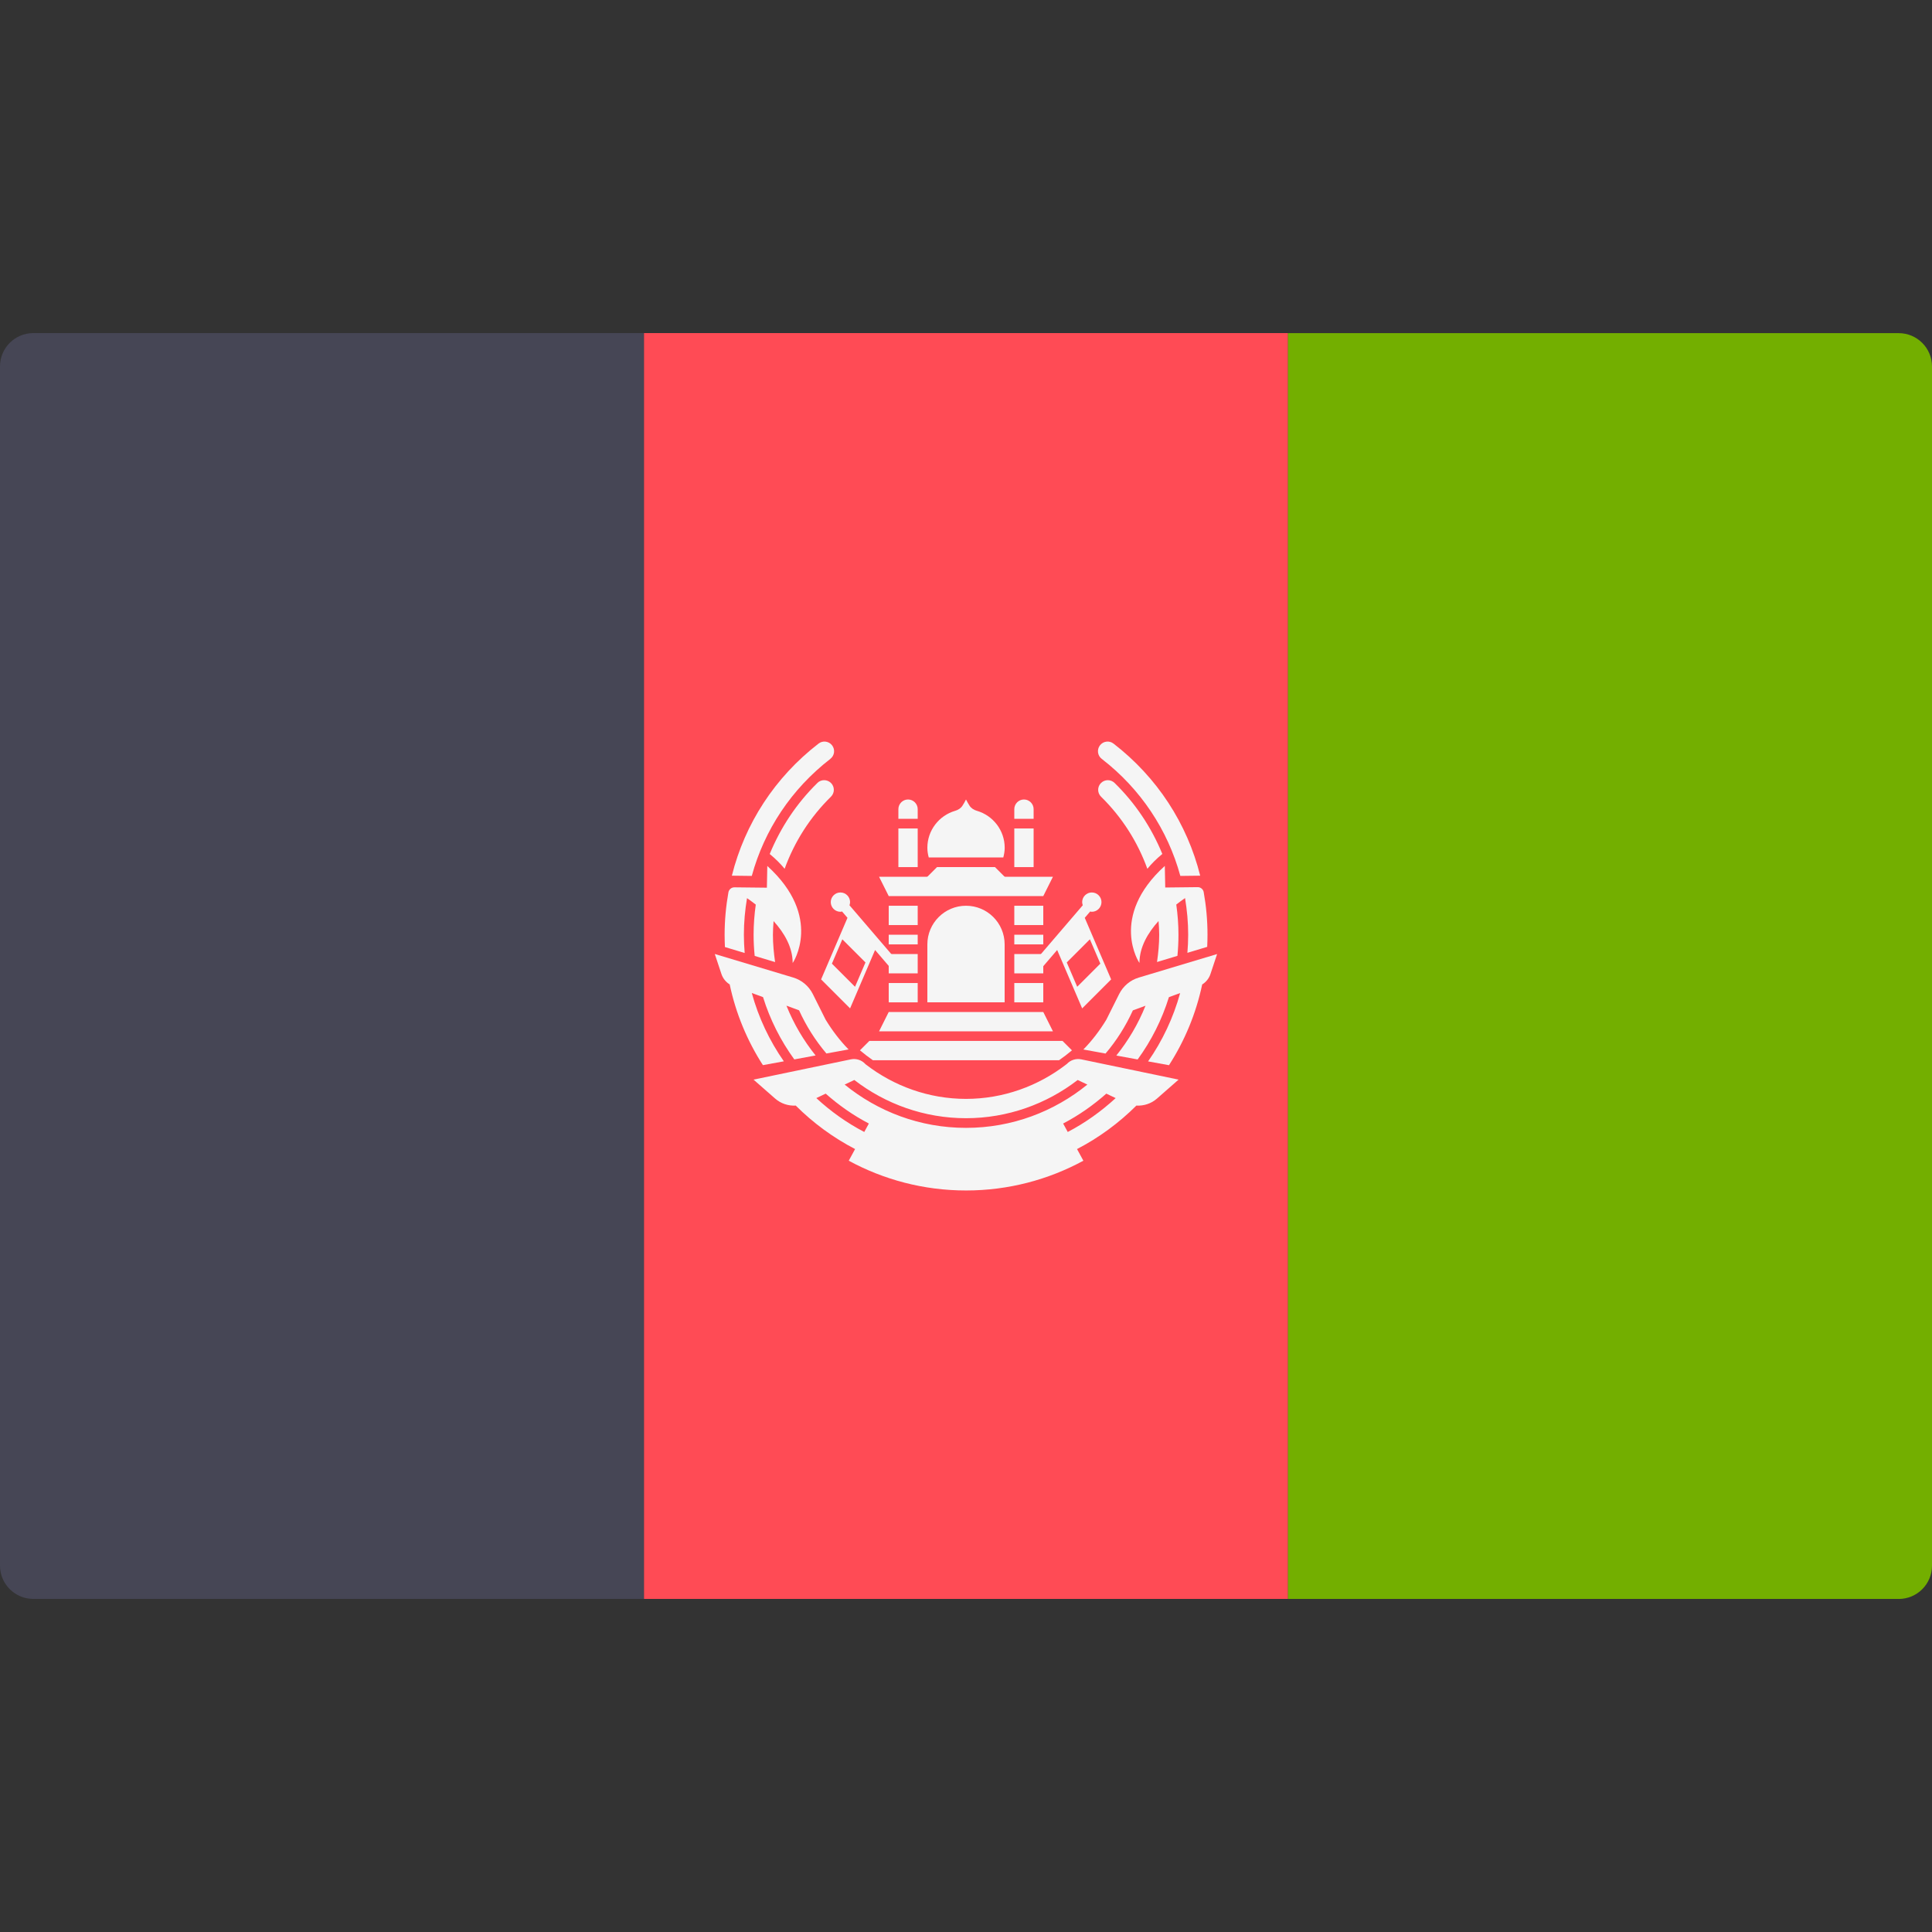 <!-- Generated by IcoMoon.io -->
<svg version="1.1" xmlns="http://www.w3.org/2000/svg" width="32" height="32" viewBox="0 0 32 32">
<rect x="0" y="0" width="32" height="32" fill="#333333" stroke="none"/>
<title>afghanistan</title>
<path fill="#464655" d="M10.667 26.483h-10.115c-0.305 0-0.552-0.247-0.552-0.552v-19.862c0-0.305 0.247-0.552 0.552-0.552h10.115v20.965z"></path>
<path fill="#ff4b55" d="M10.667 5.517h10.667v20.966h-10.667v-20.966z"></path>
<path fill="#73af00" d="M31.448 26.483h-10.115v-20.965h10.115c0.305 0 0.552 0.247 0.552 0.552v19.862c0 0.305-0.247 0.552-0.552 0.552z"></path>
<path fill="#f5f5f5" d="M17.44 17.082h-2.88l0.16-0.32h2.56z"></path>
<path fill="#f5f5f5" d="M17.44 14.522h-2.88l0.16 0.32h2.56z"></path>
<path fill="#f5f5f5" d="M16.8 14.682h-1.6l0.32-0.32h0.96z"></path>
<path fill="#f5f5f5" d="M14.72 16.282h0.48v0.32h-0.48v-0.32z"></path>
<path fill="#f5f5f5" d="M14.72 15.802h0.48v0.32h-0.48v-0.32z"></path>
<path fill="#f5f5f5" d="M14.72 15.002h0.48v0.32h-0.48v-0.32z"></path>
<path fill="#f5f5f5" d="M14.72 15.482h0.48v0.16h-0.48v-0.16z"></path>
<path fill="#f5f5f5" d="M16.8 16.282h0.48v0.32h-0.48v-0.32z"></path>
<path fill="#f5f5f5" d="M16.8 15.802h0.48v0.32h-0.48v-0.32z"></path>
<path fill="#f5f5f5" d="M16.8 15.002h0.48v0.32h-0.48v-0.32z"></path>
<path fill="#f5f5f5" d="M16.8 15.482h0.48v0.16h-0.48v-0.16z"></path>
<path fill="#f5f5f5" d="M14.88 13.722h0.32v0.64h-0.32v-0.64z"></path>
<path fill="#f5f5f5" d="M15.2 13.562h-0.32v-0.16c0-0.088 0.072-0.16 0.16-0.16v0c0.088 0 0.16 0.072 0.16 0.16v0.16z"></path>
<path fill="#f5f5f5" d="M16.8 13.722h0.32v0.64h-0.32v-0.64z"></path>
<path fill="#f5f5f5" d="M17.12 13.562h-0.32v-0.16c0-0.088 0.072-0.16 0.16-0.16v0c0.088 0 0.16 0.072 0.16 0.16v0.16z"></path>
<path fill="#f5f5f5" d="M16 15.002v0c-0.353 0-0.64 0.287-0.64 0.64v0.96h1.28v-0.96c0-0.353-0.286-0.64-0.64-0.64z"></path>
<path fill="#f5f5f5" d="M14.941 16.010l-0.871-1.016c0.006-0.016 0.010-0.033 0.010-0.052 0-0.088-0.072-0.16-0.16-0.16s-0.16 0.072-0.16 0.16 0.072 0.16 0.16 0.16c0.010 0 0.018-0.004 0.027-0.005l0.090 0.105-0.437 1.020 0.48 0.48 0.414-0.967 0.325 0.379 0.121-0.104zM14.162 16.344l-0.383-0.383 0.173-0.403 0.383 0.383-0.173 0.403z"></path>
<path fill="#f5f5f5" d="M17.185 16.114l0.325-0.379 0.414 0.967 0.48-0.48-0.437-1.020 0.090-0.105c0.009 0.002 0.017 0.005 0.027 0.005 0.088 0 0.16-0.072 0.16-0.16s-0.072-0.16-0.16-0.16-0.16 0.072-0.16 0.16c0 0.018 0.005 0.035 0.010 0.052l-0.871 1.016 0.121 0.104zM17.669 15.941l0.383-0.383 0.173 0.403-0.383 0.383-0.173-0.403z"></path>
<path fill="#f5f5f5" d="M16.181 13.43c-0.050-0.015-0.095-0.042-0.123-0.086-0.019-0.029-0.038-0.063-0.058-0.102-0.019 0.039-0.039 0.072-0.058 0.102-0.028 0.044-0.073 0.072-0.123 0.086-0.265 0.078-0.459 0.322-0.459 0.612 0 0.056 0.009 0.109 0.023 0.16h1.235c0.013-0.051 0.023-0.104 0.023-0.16-0-0.29-0.194-0.534-0.459-0.612z"></path>
<path fill="#f5f5f5" d="M12.334 15.783c-0.008-0.099-0.013-0.2-0.013-0.301 0-0.206 0.019-0.408 0.052-0.606 0.046 0.032 0.094 0.067 0.145 0.107-0.023 0.164-0.036 0.331-0.036 0.499 0 0.118 0.006 0.235 0.018 0.351l0.338 0.102c-0.021-0.148-0.036-0.298-0.036-0.452 0-0.076 0.005-0.152 0.011-0.227 0.177 0.196 0.316 0.432 0.316 0.694 0 0.007 0.513-0.76-0.42-1.607l-0.007 0.36-0.537-0.006c-0.048-0.001-0.091 0.034-0.1 0.082-0.041 0.23-0.063 0.465-0.063 0.704 0 0.068 0.002 0.135 0.005 0.203l0.328 0.099z"></path>
<path fill="#f5f5f5" d="M13.753 12.569c0.070-0.054 0.083-0.154 0.029-0.224s-0.155-0.083-0.224-0.029c-0.724 0.559-1.221 1.327-1.436 2.188l0.33 0.004c0.208-0.762 0.657-1.441 1.302-1.939z"></path>
<path fill="#f5f5f5" d="M13.539 12.968c-0.348 0.341-0.611 0.742-0.79 1.177 0.099 0.081 0.18 0.163 0.247 0.245 0.161-0.444 0.418-0.852 0.767-1.194 0.063-0.062 0.064-0.163 0.002-0.226s-0.163-0.064-0.226-0.003z"></path>
<path fill="#f5f5f5" d="M12.983 17.579c-0.237-0.34-0.419-0.722-0.531-1.132l0.186 0.068c0.116 0.374 0.293 0.722 0.518 1.032l0.353-0.065c-0.199-0.248-0.363-0.525-0.483-0.825l0.209 0.077c0.119 0.262 0.272 0.502 0.453 0.715l0.367-0.067c-0.145-0.148-0.271-0.314-0.38-0.493l-0.213-0.426c-0.066-0.131-0.183-0.23-0.324-0.272l-1.299-0.39 0.11 0.331c0.024 0.073 0.073 0.133 0.137 0.173 0.102 0.483 0.291 0.935 0.55 1.337l0.346-0.063z"></path>
<path fill="#f5f5f5" d="M19.3 14.702l-0.007-0.36c-0.933 0.847-0.42 1.613-0.42 1.607 0-0.261 0.139-0.498 0.316-0.694 0.006 0.075 0.011 0.151 0.011 0.227 0 0.154-0.015 0.304-0.036 0.452l0.338-0.102c0.011-0.115 0.017-0.232 0.017-0.351 0-0.169-0.013-0.335-0.036-0.499 0.050-0.039 0.099-0.075 0.145-0.107 0.033 0.198 0.052 0.4 0.052 0.606 0 0.101-0.005 0.202-0.013 0.301l0.328-0.099c0.003-0.067 0.005-0.135 0.005-0.203 0-0.239-0.022-0.474-0.063-0.704-0.009-0.048-0.051-0.082-0.099-0.082l-0.537 0.006z"></path>
<path fill="#f5f5f5" d="M19.549 14.508l0.33-0.004c-0.215-0.861-0.712-1.629-1.436-2.188-0.070-0.054-0.17-0.041-0.224 0.029s-0.041 0.171 0.029 0.224c0.645 0.498 1.094 1.177 1.302 1.939z"></path>
<path fill="#f5f5f5" d="M19.252 14.145c-0.179-0.436-0.443-0.837-0.791-1.177-0.063-0.062-0.164-0.061-0.226 0.002s-0.061 0.164 0.002 0.226c0.349 0.342 0.606 0.75 0.767 1.194 0.067-0.082 0.148-0.164 0.247-0.245z"></path>
<path fill="#f5f5f5" d="M19.982 15.855l-1.121 0.337c-0.141 0.042-0.258 0.141-0.324 0.272l-0.213 0.426c-0.109 0.179-0.235 0.345-0.38 0.493l0.367 0.067c0.182-0.213 0.334-0.454 0.453-0.715l0.209-0.077c-0.12 0.3-0.284 0.577-0.483 0.825l0.353 0.065c0.226-0.31 0.402-0.658 0.518-1.032l0.186-0.068c-0.113 0.41-0.294 0.792-0.531 1.132l0.346 0.063c0.259-0.402 0.448-0.854 0.55-1.337 0.064-0.040 0.113-0.1 0.137-0.173l0.11-0.331-0.178 0.054z"></path>
<path fill="#f5f5f5" d="M17.667 17.624l-0.008 0.007c-0.465 0.359-1.044 0.57-1.659 0.57s-1.194-0.211-1.659-0.57l-0.008-0.007c-0.060-0.066-0.151-0.096-0.239-0.078l-1.613 0.336 0.358 0.314c0.096 0.084 0.219 0.123 0.341 0.116 0.288 0.287 0.619 0.531 0.983 0.72l-0.105 0.193c0.578 0.314 1.24 0.493 1.943 0.493s1.365-0.179 1.943-0.493l-0.105-0.193c0.364-0.189 0.695-0.433 0.983-0.72 0.122 0.007 0.245-0.032 0.341-0.116l0.358-0.314-1.613-0.336c-0.088-0.018-0.179 0.012-0.239 0.078zM14.315 18.749c-0.29-0.151-0.556-0.341-0.794-0.561l0.155-0.074c0.217 0.192 0.456 0.36 0.715 0.495l-0.076 0.14zM18.479 18.188c-0.239 0.219-0.504 0.41-0.794 0.561l-0.076-0.14c0.259-0.135 0.498-0.303 0.715-0.495l0.155 0.074zM16 18.681c-0.762 0-1.46-0.27-2.010-0.717l0.16-0.076c0.519 0.4 1.164 0.633 1.85 0.633s1.331-0.233 1.85-0.633l0.16 0.076c-0.549 0.447-1.248 0.717-2.010 0.717z"></path>
<path fill="#f5f5f5" d="M14.244 17.397c0.069 0.058 0.14 0.113 0.214 0.164h3.083c0.074-0.051 0.145-0.106 0.214-0.164l-0.156-0.156h-3.2l-0.156 0.156z"></path>
</svg>

